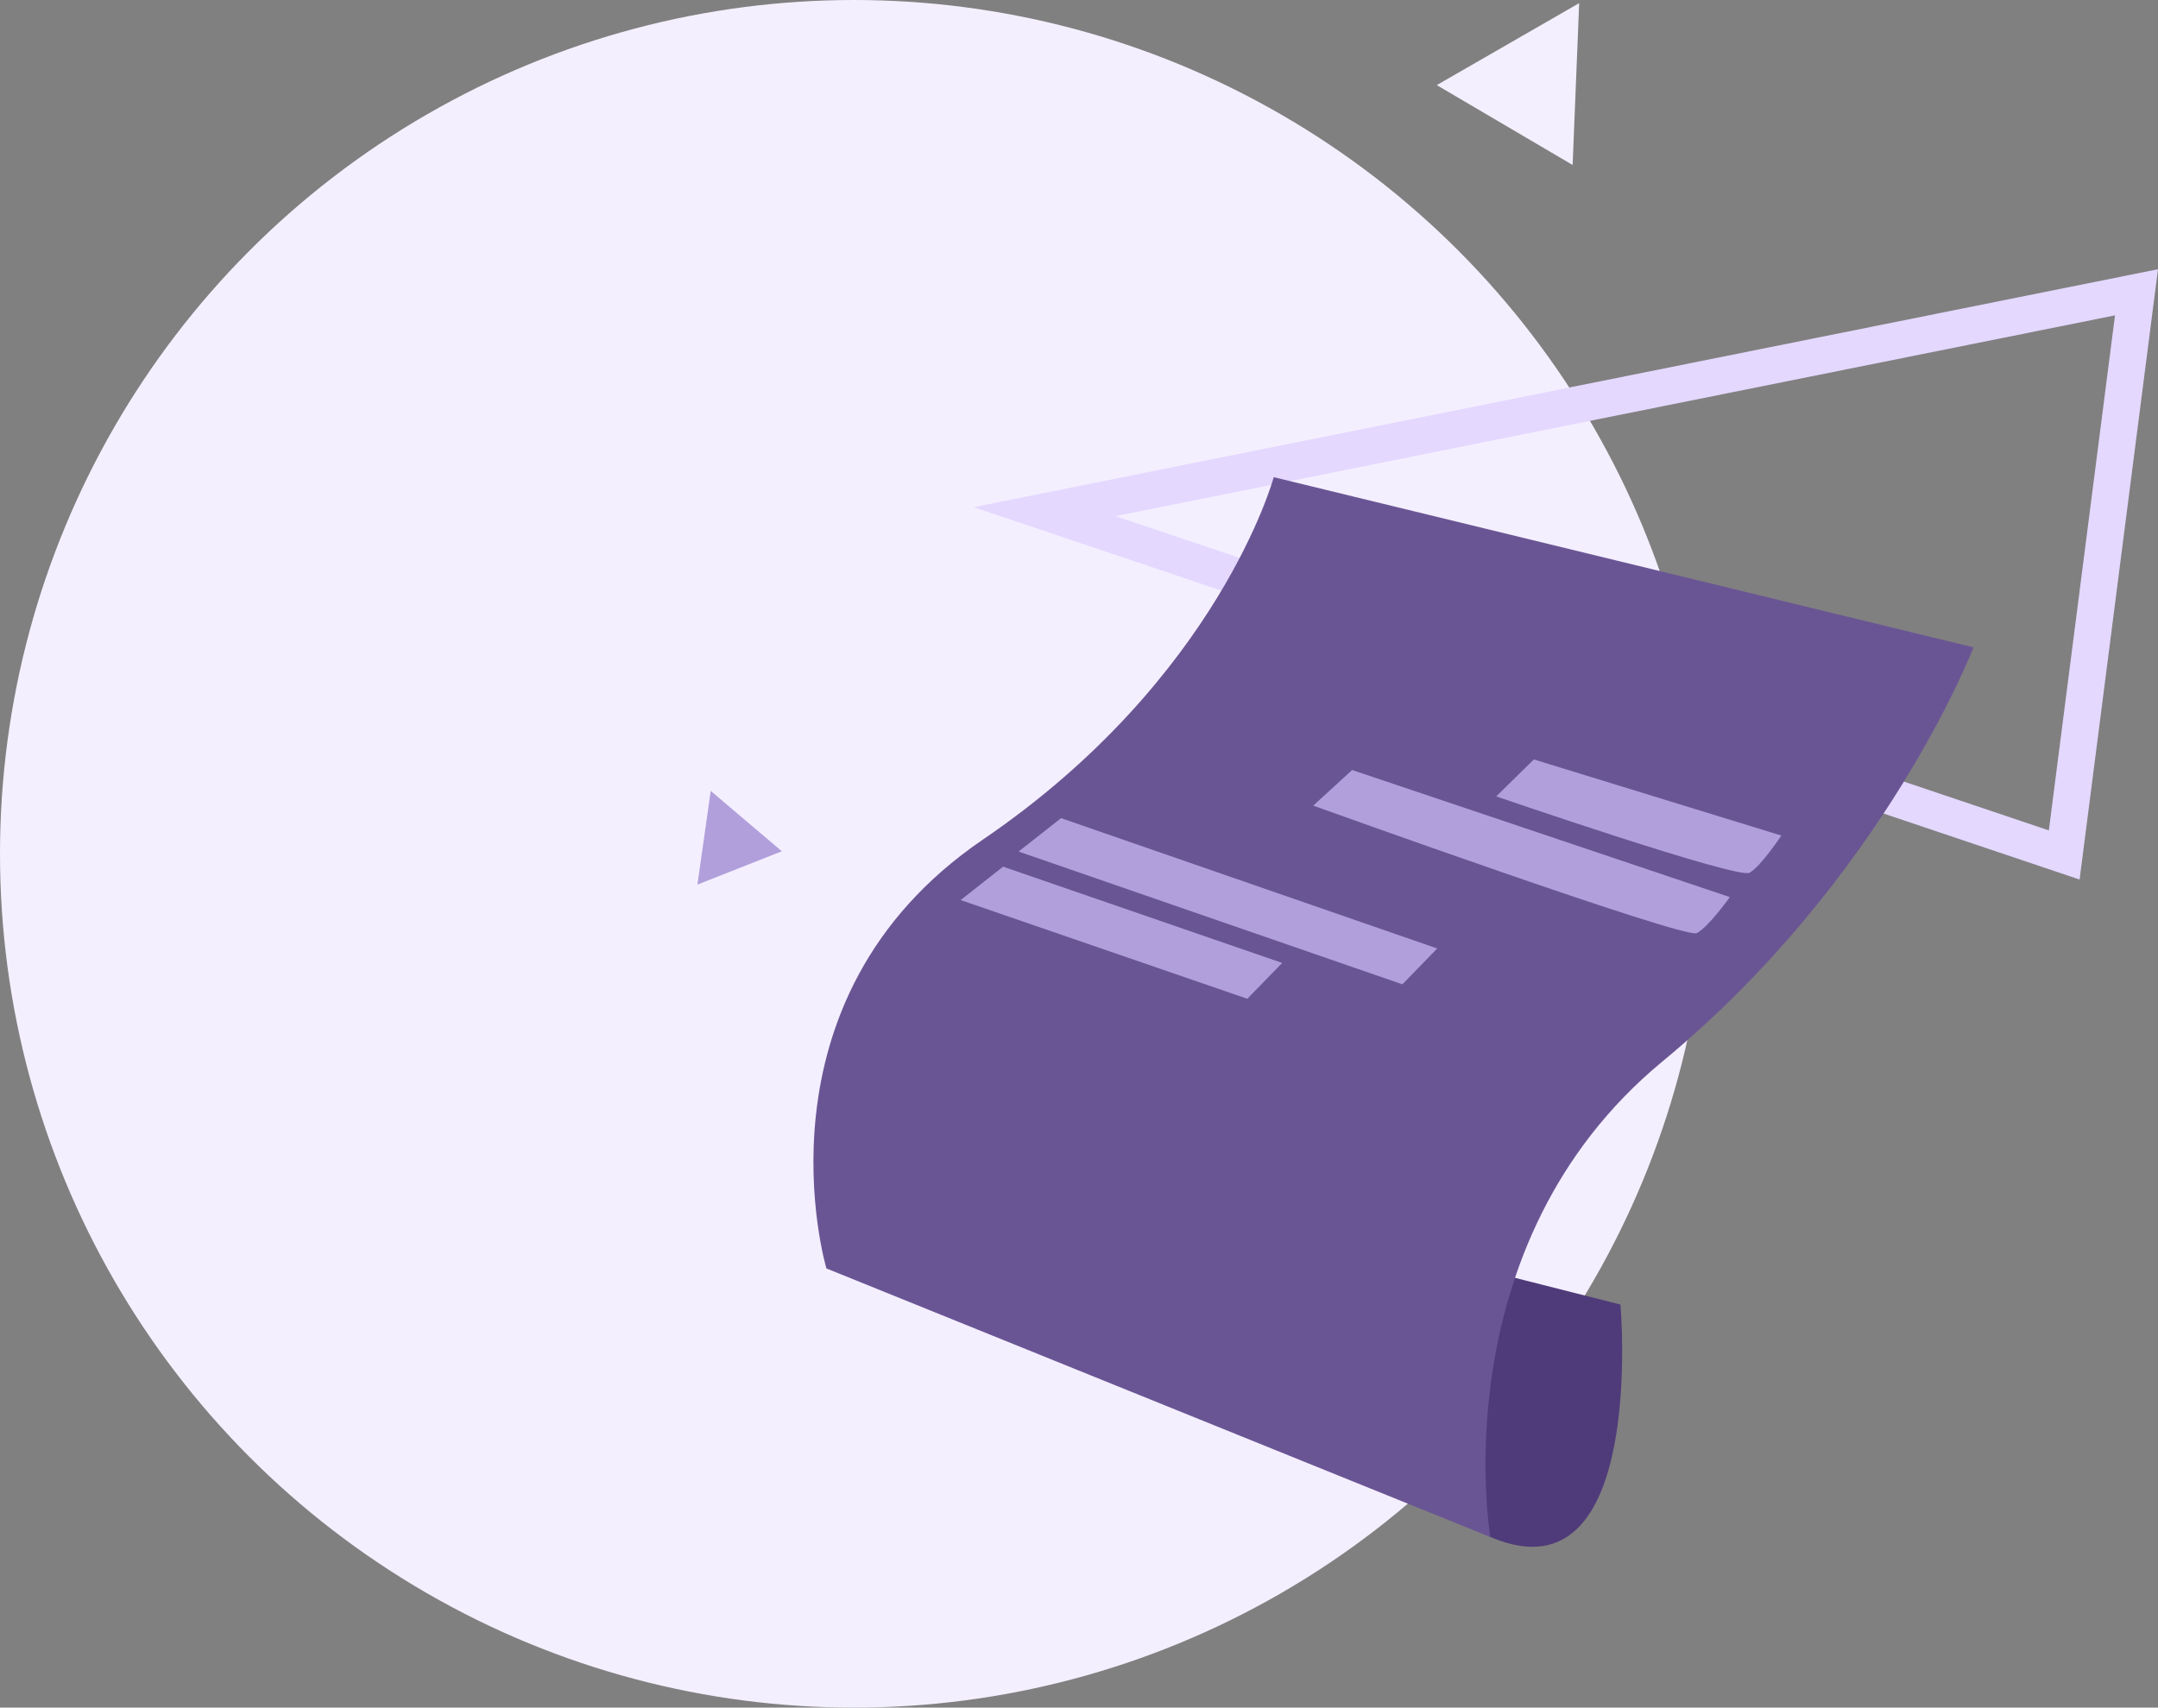 <svg xmlns="http://www.w3.org/2000/svg" viewBox="0 0 234.807 185.832">
  <rect x="0" y="0" width="234.807" height="185.832" fill="#808080" stroke="none"/>
  <defs>
    <style>
      .cls-1 {
        fill: #f4efff;
      }

      .cls-2 {
        fill: none;
        stroke: #e4d8ff;
        stroke-width: 4px;
      }

      .cls-3 {
        fill: #b19fdb;
      }

      .cls-4 {
        fill: #4f3b7a;
      }

      .cls-5 {
        fill: #6a5594;
      }
    </style>
  </defs>
  <g id="Group_240" data-name="Group 240" transform="translate(-13689.011 -15081)">
    <g id="Group_230" data-name="Group 230" transform="translate(12400.335 12266.341)">
      <ellipse id="Ellipse_80" data-name="Ellipse 80" class="cls-1" cx="92.916" cy="92.916" rx="92.916" ry="92.916" transform="translate(1288.676 2814.659)"/>
      <path id="Path_232" data-name="Path 232" class="cls-2" d="M1387.474,12618.83l110.94,37.361,7.864-61.232Z" transform="translate(14.865 -9748.49)"/>
      <path id="Path_233" data-name="Path 233" class="cls-3" d="M0,4.339l8.042,5.726L9.335,0Z" transform="matrix(0.545, -0.839, 0.839, 0.545, 1360.92, 2908.56)"/>
      <path id="Path_234" data-name="Path 234" class="cls-1" d="M0,4.339l8.042,5.726L9.335,0Z" transform="translate(1348.027 2895.813) rotate(-5)"/>
      <path id="Path_235" data-name="Path 235" class="cls-1" d="M0,7.536l13.969,9.946L16.214,0Z" transform="translate(1444.35 2816.414) rotate(-5)"/>
      <g id="Group_195" data-name="Group 195" transform="translate(1409.3 2848.983) rotate(21)">
        <path id="Path_227" data-name="Path 227" class="cls-4" d="M40.485,28.691C58.646,29.142,44.383,0,44.383,0L0,5.274S22.324,28.239,40.485,28.691Z" transform="translate(46.188 80.536)"/>
        <path id="Path_226" data-name="Path 226" class="cls-5" d="M23.084,9.995s2.321,22.6-15.412,48.162.83,49.671.83,49.671l77.92,1.4s-16.5-27.7-1.05-55.057S100.8,0,100.8,0Z" transform="translate(0 0)"/>
        <path id="Path_228" data-name="Path 228" class="cls-3" d="M30.484,0s-.852,3.884-1.776,5.018S0,7.138,0,7.138L2.379,1.916Z" transform="translate(58.136 26.615)"/>
        <path id="Path_229" data-name="Path 229" class="cls-3" d="M45.63,0s-.852,3.885-1.776,5.018S0,8.556,0,8.556L2.38,3.334Z" transform="matrix(0.999, 0.035, -0.035, 0.999, 40.205, 33.277)"/>
        <path id="Path_230" data-name="Path 230" class="cls-3" d="M46.066,0,44.1,5.073,0,8.094,2.83,2.943Z" transform="matrix(0.999, 0.035, -0.035, 0.999, 12.051, 49.893)"/>
        <path id="Path_231" data-name="Path 231" class="cls-3" d="M34.888,0,32.921,5.073,0,7.377,2.83,2.226Z" transform="matrix(0.999, 0.035, -0.035, 0.999, 8.032, 57.799)"/>
      </g>
    </g>
  </g>
</svg>
